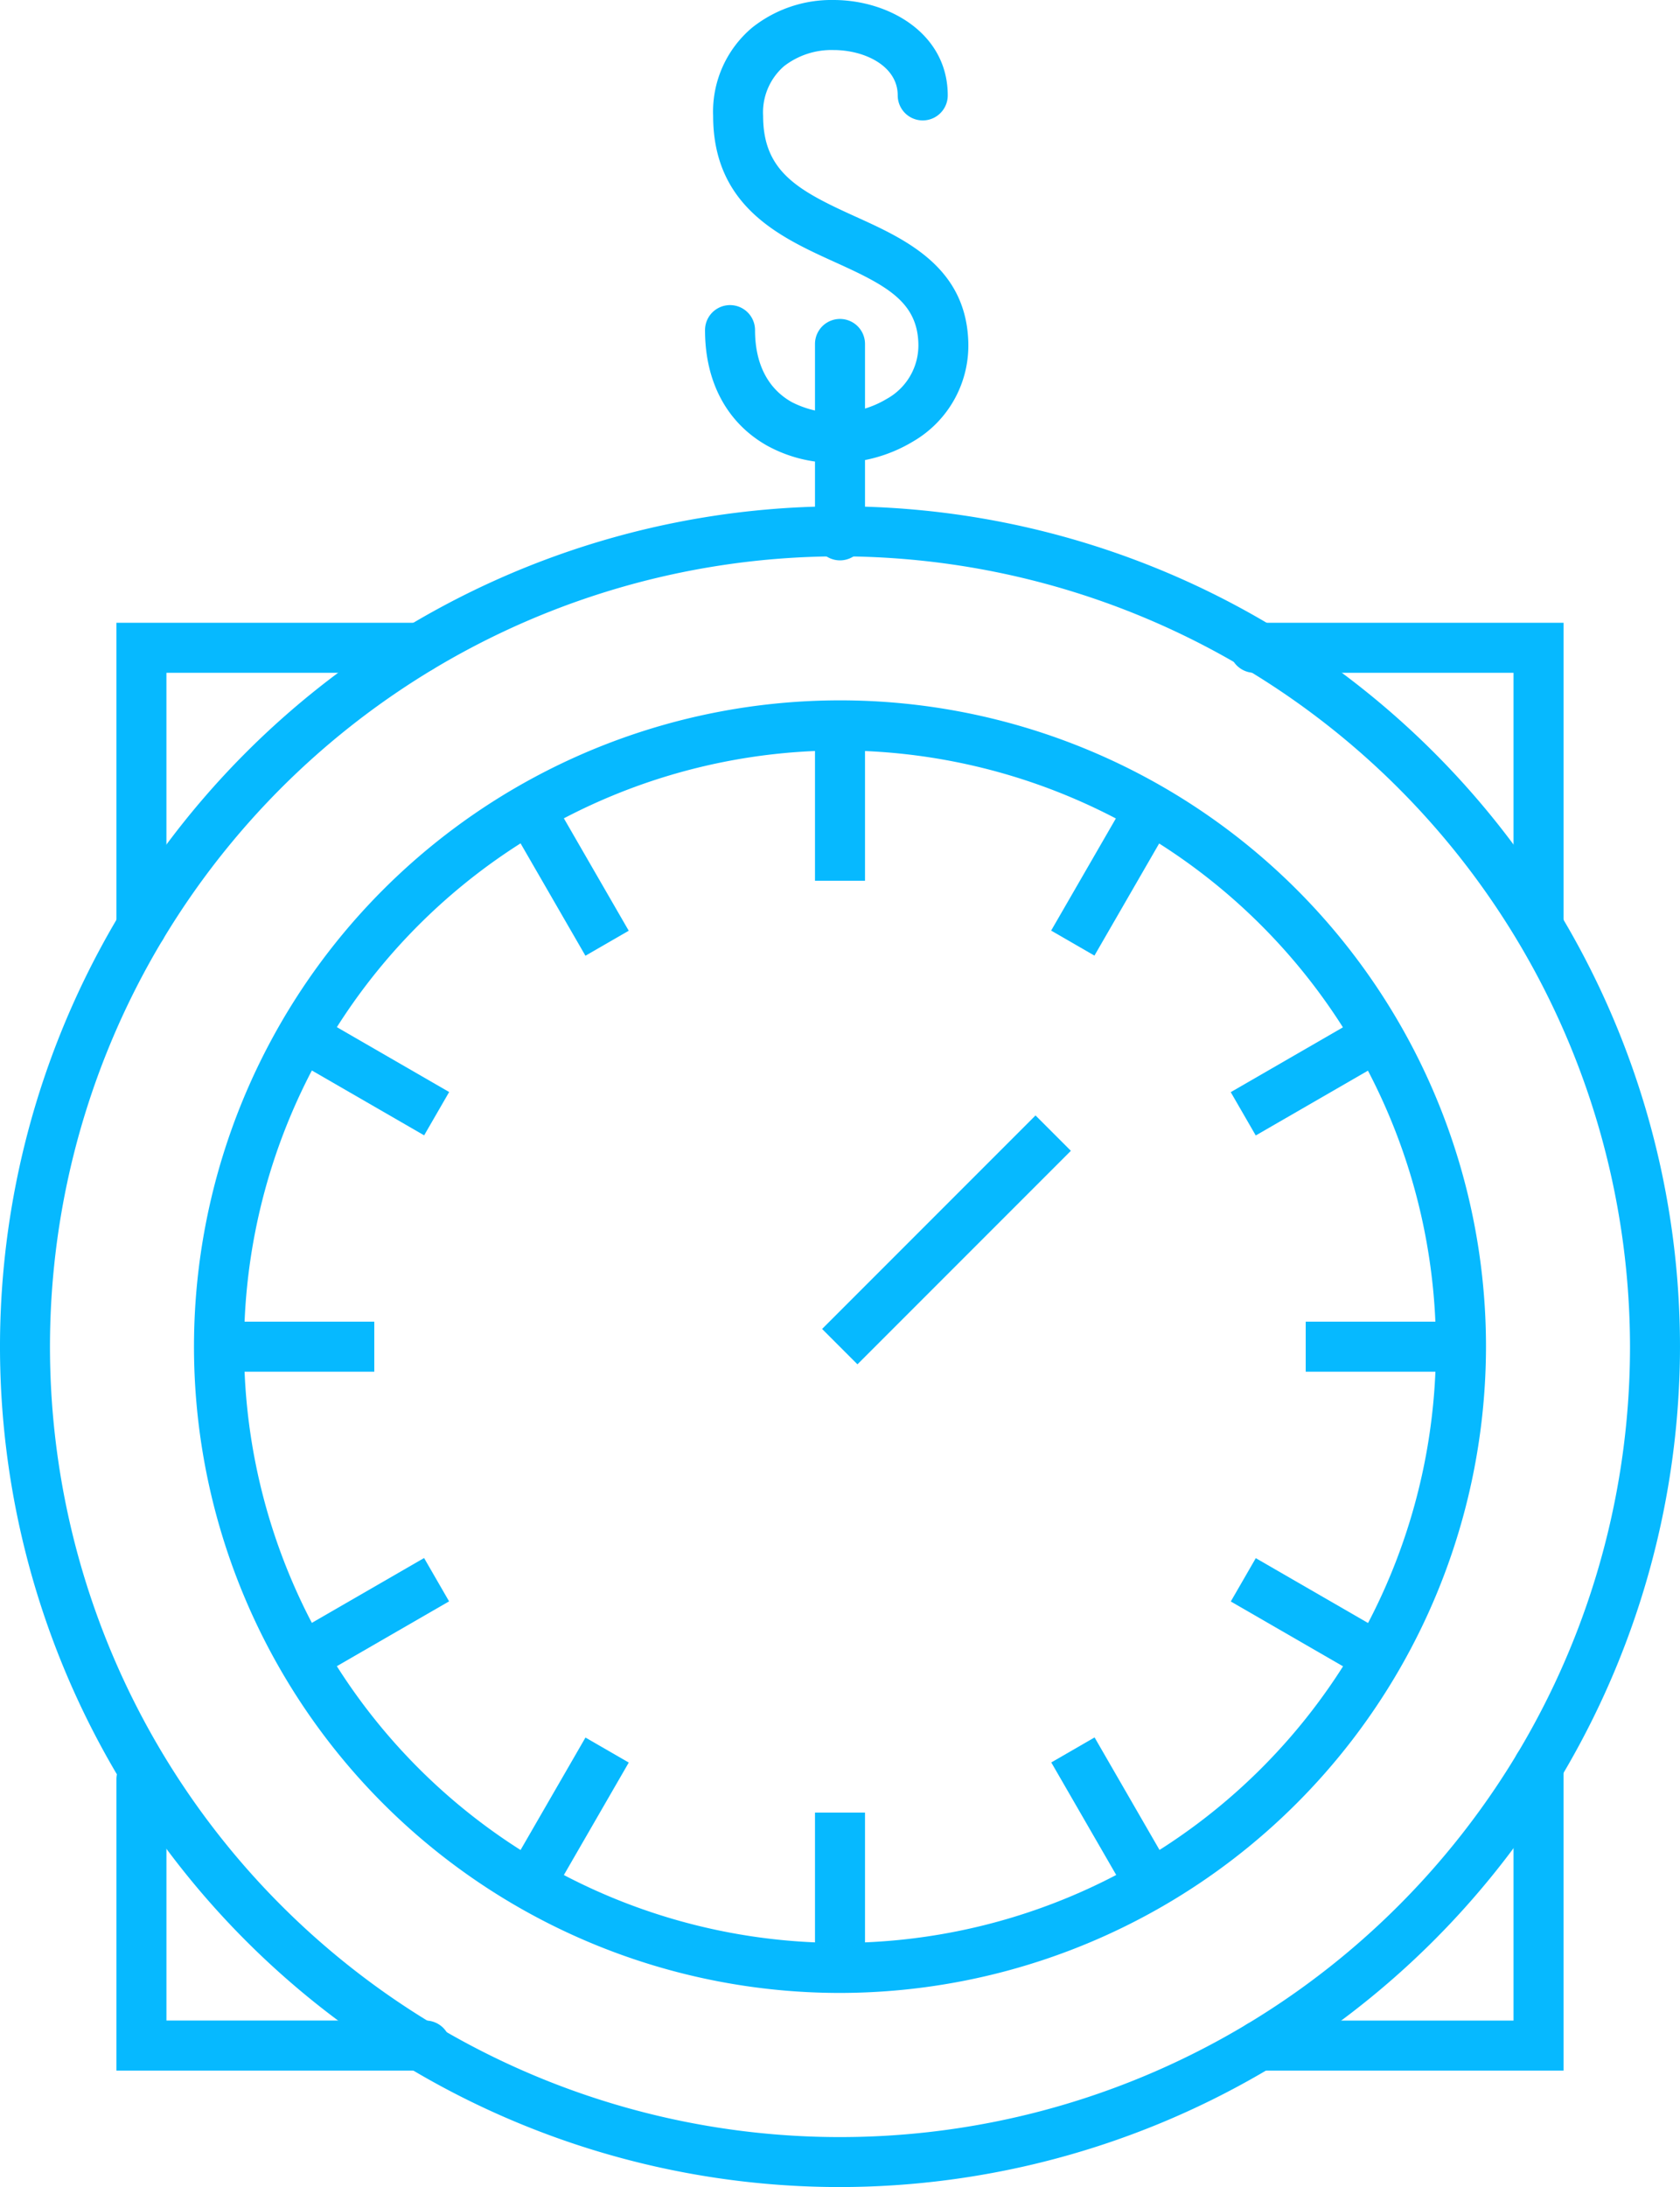 <svg viewBox="0 0 122.489 159.387" xmlns="http://www.w3.org/2000/svg"><g fill="#06b9ff"><path d="m31.026 150.9h-22.538v-21.23a1.823 1.823 0 0 1 3.647 0v17.582h18.891a1.823 1.823 0 1 1 0 3.647z"/><path d="m114 150.9h-22.136a1.823 1.823 0 1 1 0-3.647h18.488v-18.495a1.823 1.823 0 0 1 3.647 0z"/><path d="m112.175 69.342a1.824 1.824 0 0 1 -1.823-1.823v-18.486h-18.889a1.823 1.823 0 1 1 0-3.647h22.537v22.132a1.824 1.824 0 0 1 -1.825 1.824z"/><path d="m10.311 69.357a1.824 1.824 0 0 1 -1.823-1.823v-22.148h22.134a1.823 1.823 0 1 1 0 3.647h-18.488v18.5a1.824 1.824 0 0 1 -1.823 1.824z"/><path d="m61.244 159.387a61.244 61.244 0 1 1 61.244-61.244 61.314 61.314 0 0 1 -61.244 61.244zm0-118.842a57.6 57.6 0 1 0 57.6 57.6 57.663 57.663 0 0 0 -57.6-57.6z"/><path d="m61.244 145.24a47.1 47.1 0 1 1 47.1-47.1 47.151 47.151 0 0 1 -47.1 47.1zm0-90.547a43.45 43.45 0 1 0 43.45 43.45 43.5 43.5 0 0 0 -43.45-43.45z"/><path d="m58.021 88.538h22.009v3.646h-22.009z" transform="matrix(.707 -.707 .707 .707 -43.678 75.275)"/><path d="m59.421 52.87h3.647v11.318h-3.647z"/><path d="m39.613 58.176h3.646v11.319h-3.646z" transform="matrix(.866 -.5 .5 .866 -26.369 29.276)"/><path d="m25.114 72.677h3.646v11.317h-3.646z" transform="matrix(.5 -.866 .866 .5 -54.371 62.493)"/><path d="m15.971 96.319h11.318v3.647h-11.318z"/><path d="m21.279 116.127h11.317v3.646h-11.317z" transform="matrix(.866 -.5 .5 .866 -55.372 29.277)"/><path d="m35.777 130.626h11.319v3.646h-11.319z" transform="matrix(.5 -.866 .866 .5 -93.984 102.1)"/><path d="m59.421 132.097h3.647v11.319h-3.647z"/><path d="m79.228 126.79h3.646v11.317h-3.646z" transform="matrix(.866 -.5 .5 .866 -55.358 58.256)"/><path d="m93.727 112.291h3.646v11.319h-3.646z" transform="matrix(.5 -.866 .866 .5 -54.371 141.734)"/><path d="m95.2 96.319h11.318v3.647h-11.318z"/><path d="m89.891 76.512h11.319v3.646h-11.319z" transform="matrix(.866 -.5 .5 .866 -26.368 58.279)"/><path d="m75.392 62.012h11.317v3.646h-11.317z" transform="matrix(.5 -.866 .866 .5 -14.76 102.103)"/><path d="m60.917 33.734a10.194 10.194 0 0 1 -4.967-1.245c-2.932-1.643-4.547-4.637-4.547-8.43a1.823 1.823 0 0 1 3.647 0c0 2.45.928 4.265 2.683 5.248a7.14 7.14 0 0 0 6.923-.239 4.456 4.456 0 0 0 2.3-4.1c-.116-3.012-2.379-4.187-6.061-5.855-3.965-1.8-8.9-4.031-8.9-10.668a7.994 7.994 0 0 1 2.849-6.435 9.287 9.287 0 0 1 5.93-2.01c4.036 0 8.326 2.436 8.326 6.953a1.823 1.823 0 1 1 -3.647 0c0-2.147-2.41-3.306-4.68-3.306a5.646 5.646 0 0 0 -3.605 1.173 4.461 4.461 0 0 0 -1.529 3.629c0 4.078 2.566 5.449 6.757 7.346 3.559 1.613 7.989 3.621 8.2 9.037a8.086 8.086 0 0 1 -4.034 7.347 10.87 10.87 0 0 1 -5.645 1.555z"/><path d="m61.244 40.838a1.824 1.824 0 0 1 -1.823-1.823v-13.947a1.823 1.823 0 0 1 3.647 0v13.947a1.824 1.824 0 0 1 -1.824 1.823z"/></g></svg>